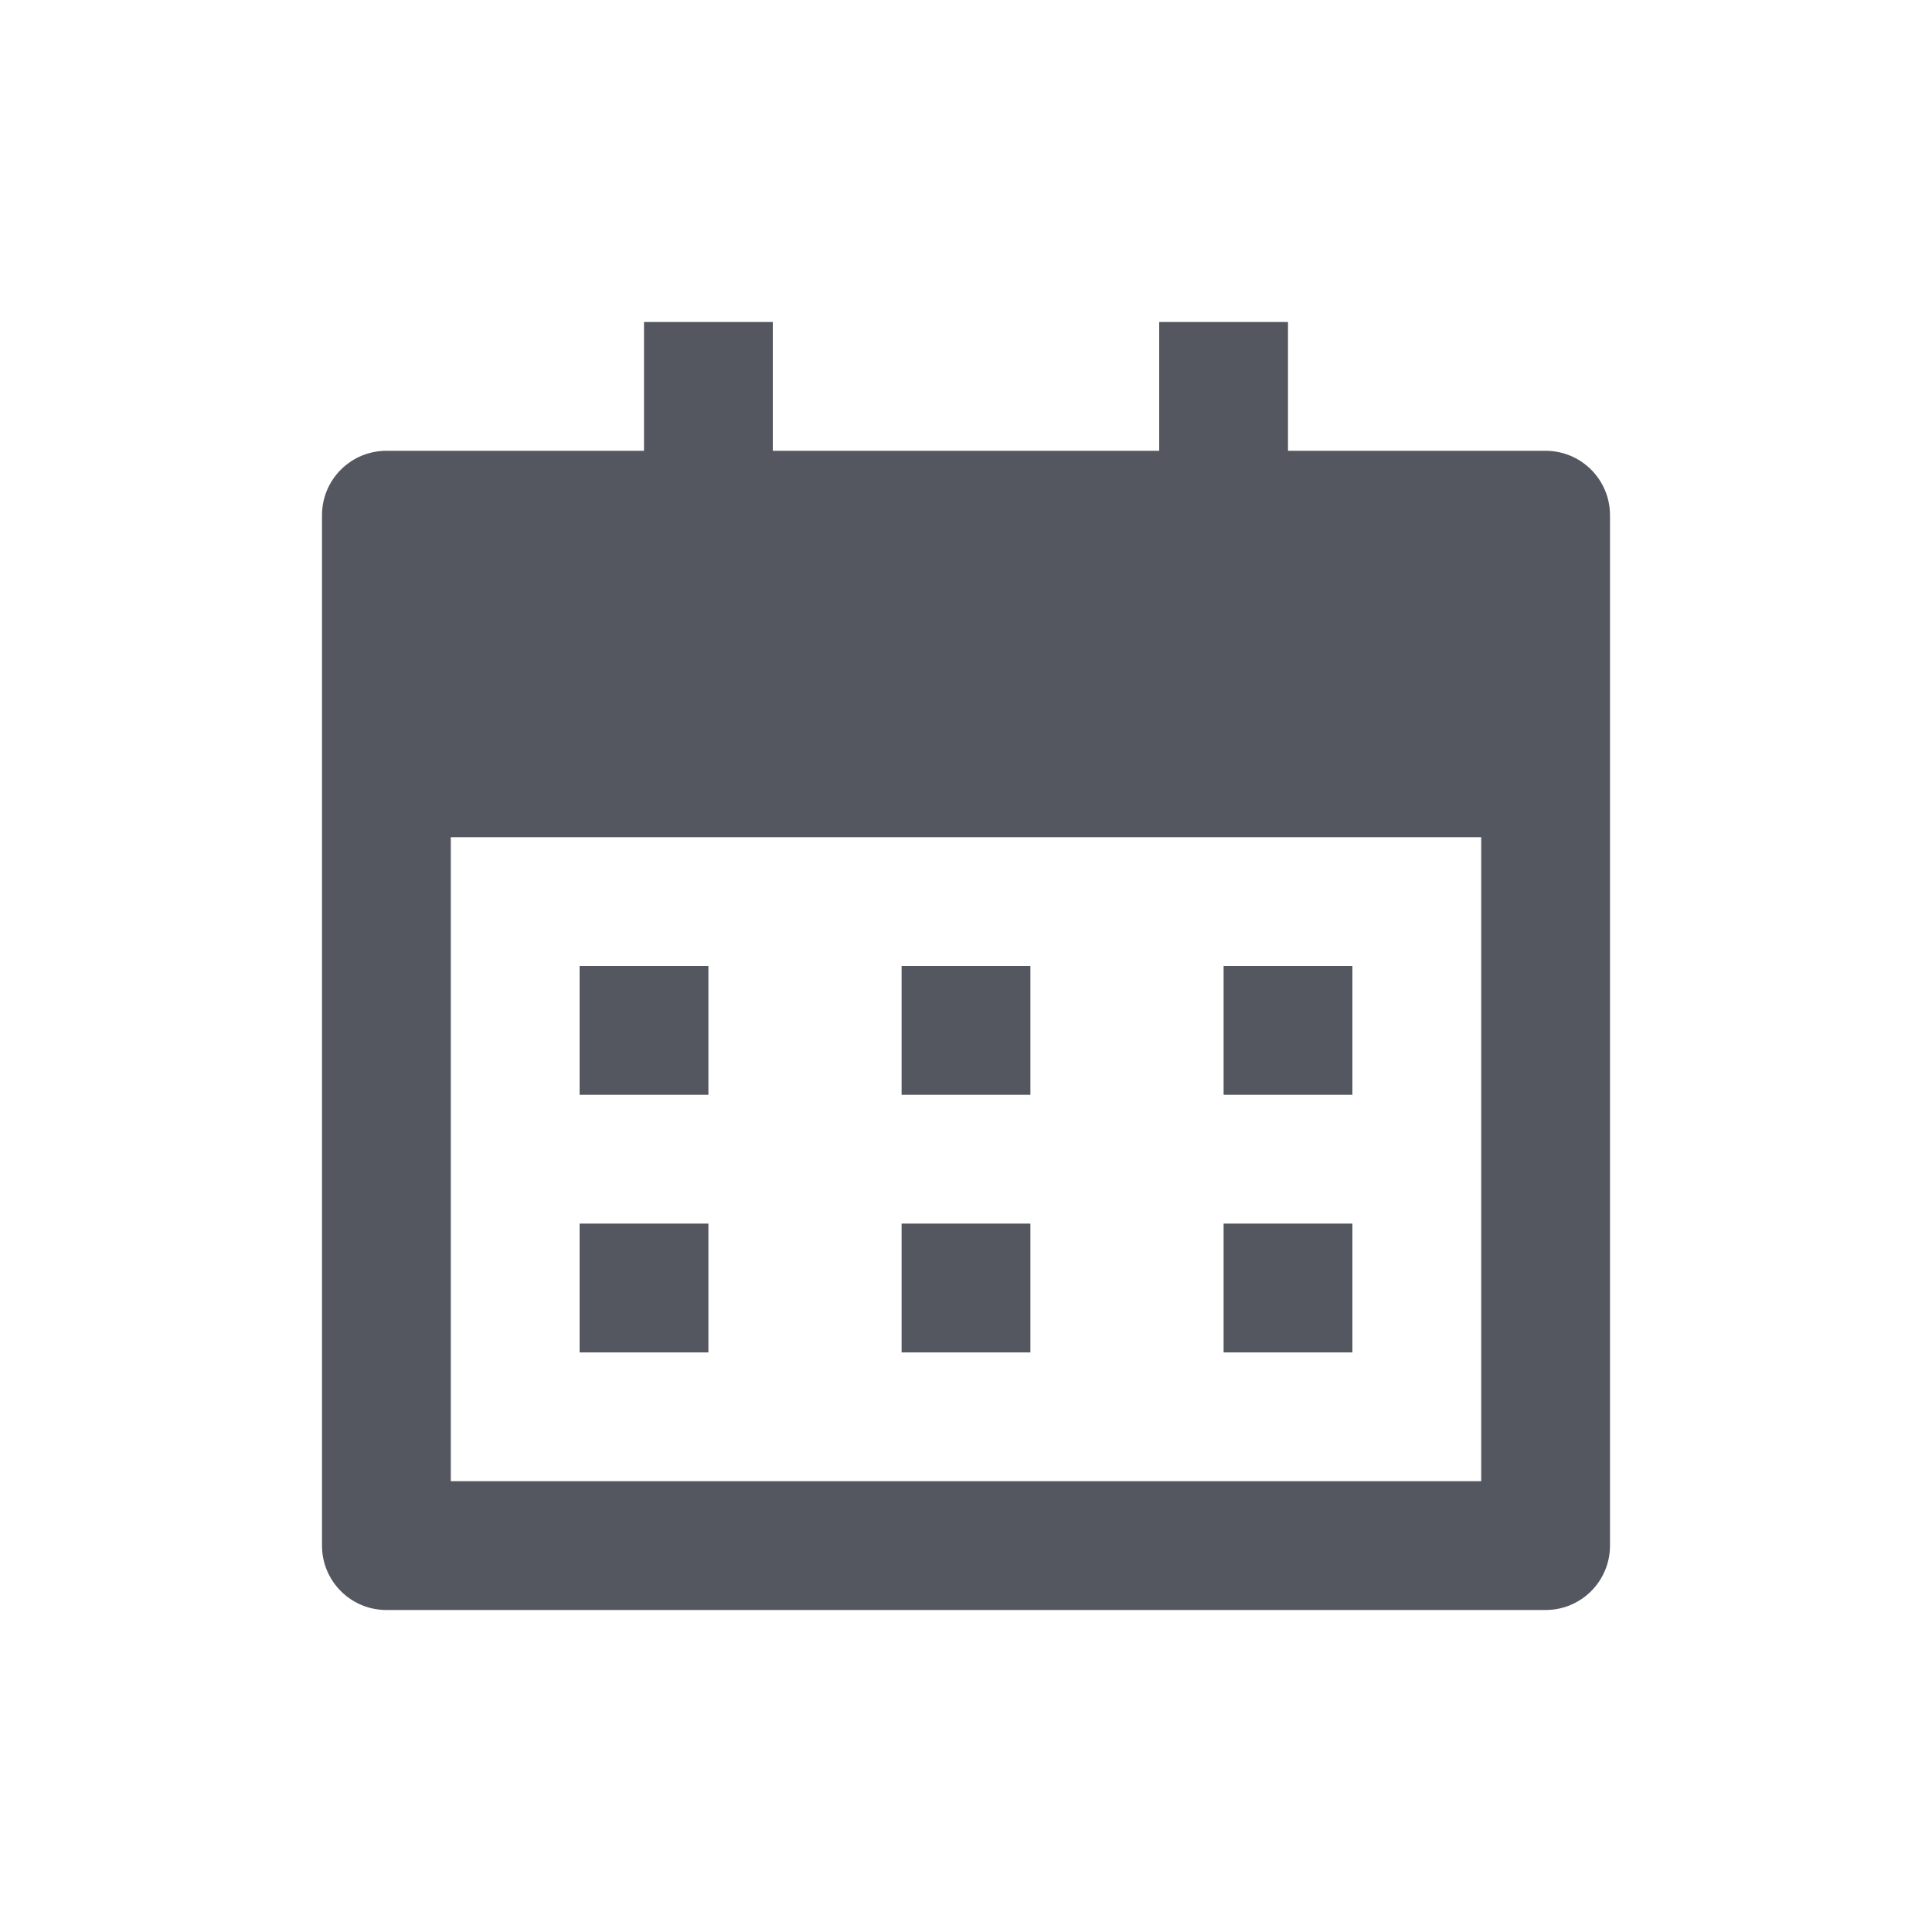 <svg width="24" height="24" viewBox="0 0 24 24" fill="none" xmlns="http://www.w3.org/2000/svg">
<path fill-rule="evenodd" clip-rule="evenodd" d="M19.2 5.6H16V4H14.4V5.6H9.6V4H8V5.6H4.8C4.358 5.6 4 5.958 4 6.4V19.2C4 19.642 4.358 20 4.8 20H19.2C19.642 20 20 19.642 20 19.2V6.4C20 5.958 19.642 5.6 19.2 5.6ZM5.6 18.4V10.4H18.4V18.4H5.6ZM8.8 13.6V12H7.2V13.6H8.8ZM12.8 12H11.2V13.6H12.8V12ZM16.8 13.6V12H15.2V13.6H16.8ZM8.8 15.2H7.2V16.8H8.8V15.2ZM12.8 15.2H11.2V16.8H12.8V15.2ZM15.2 15.2H16.8V16.8H15.2V15.2Z" fill="#545760"/>
</svg>
